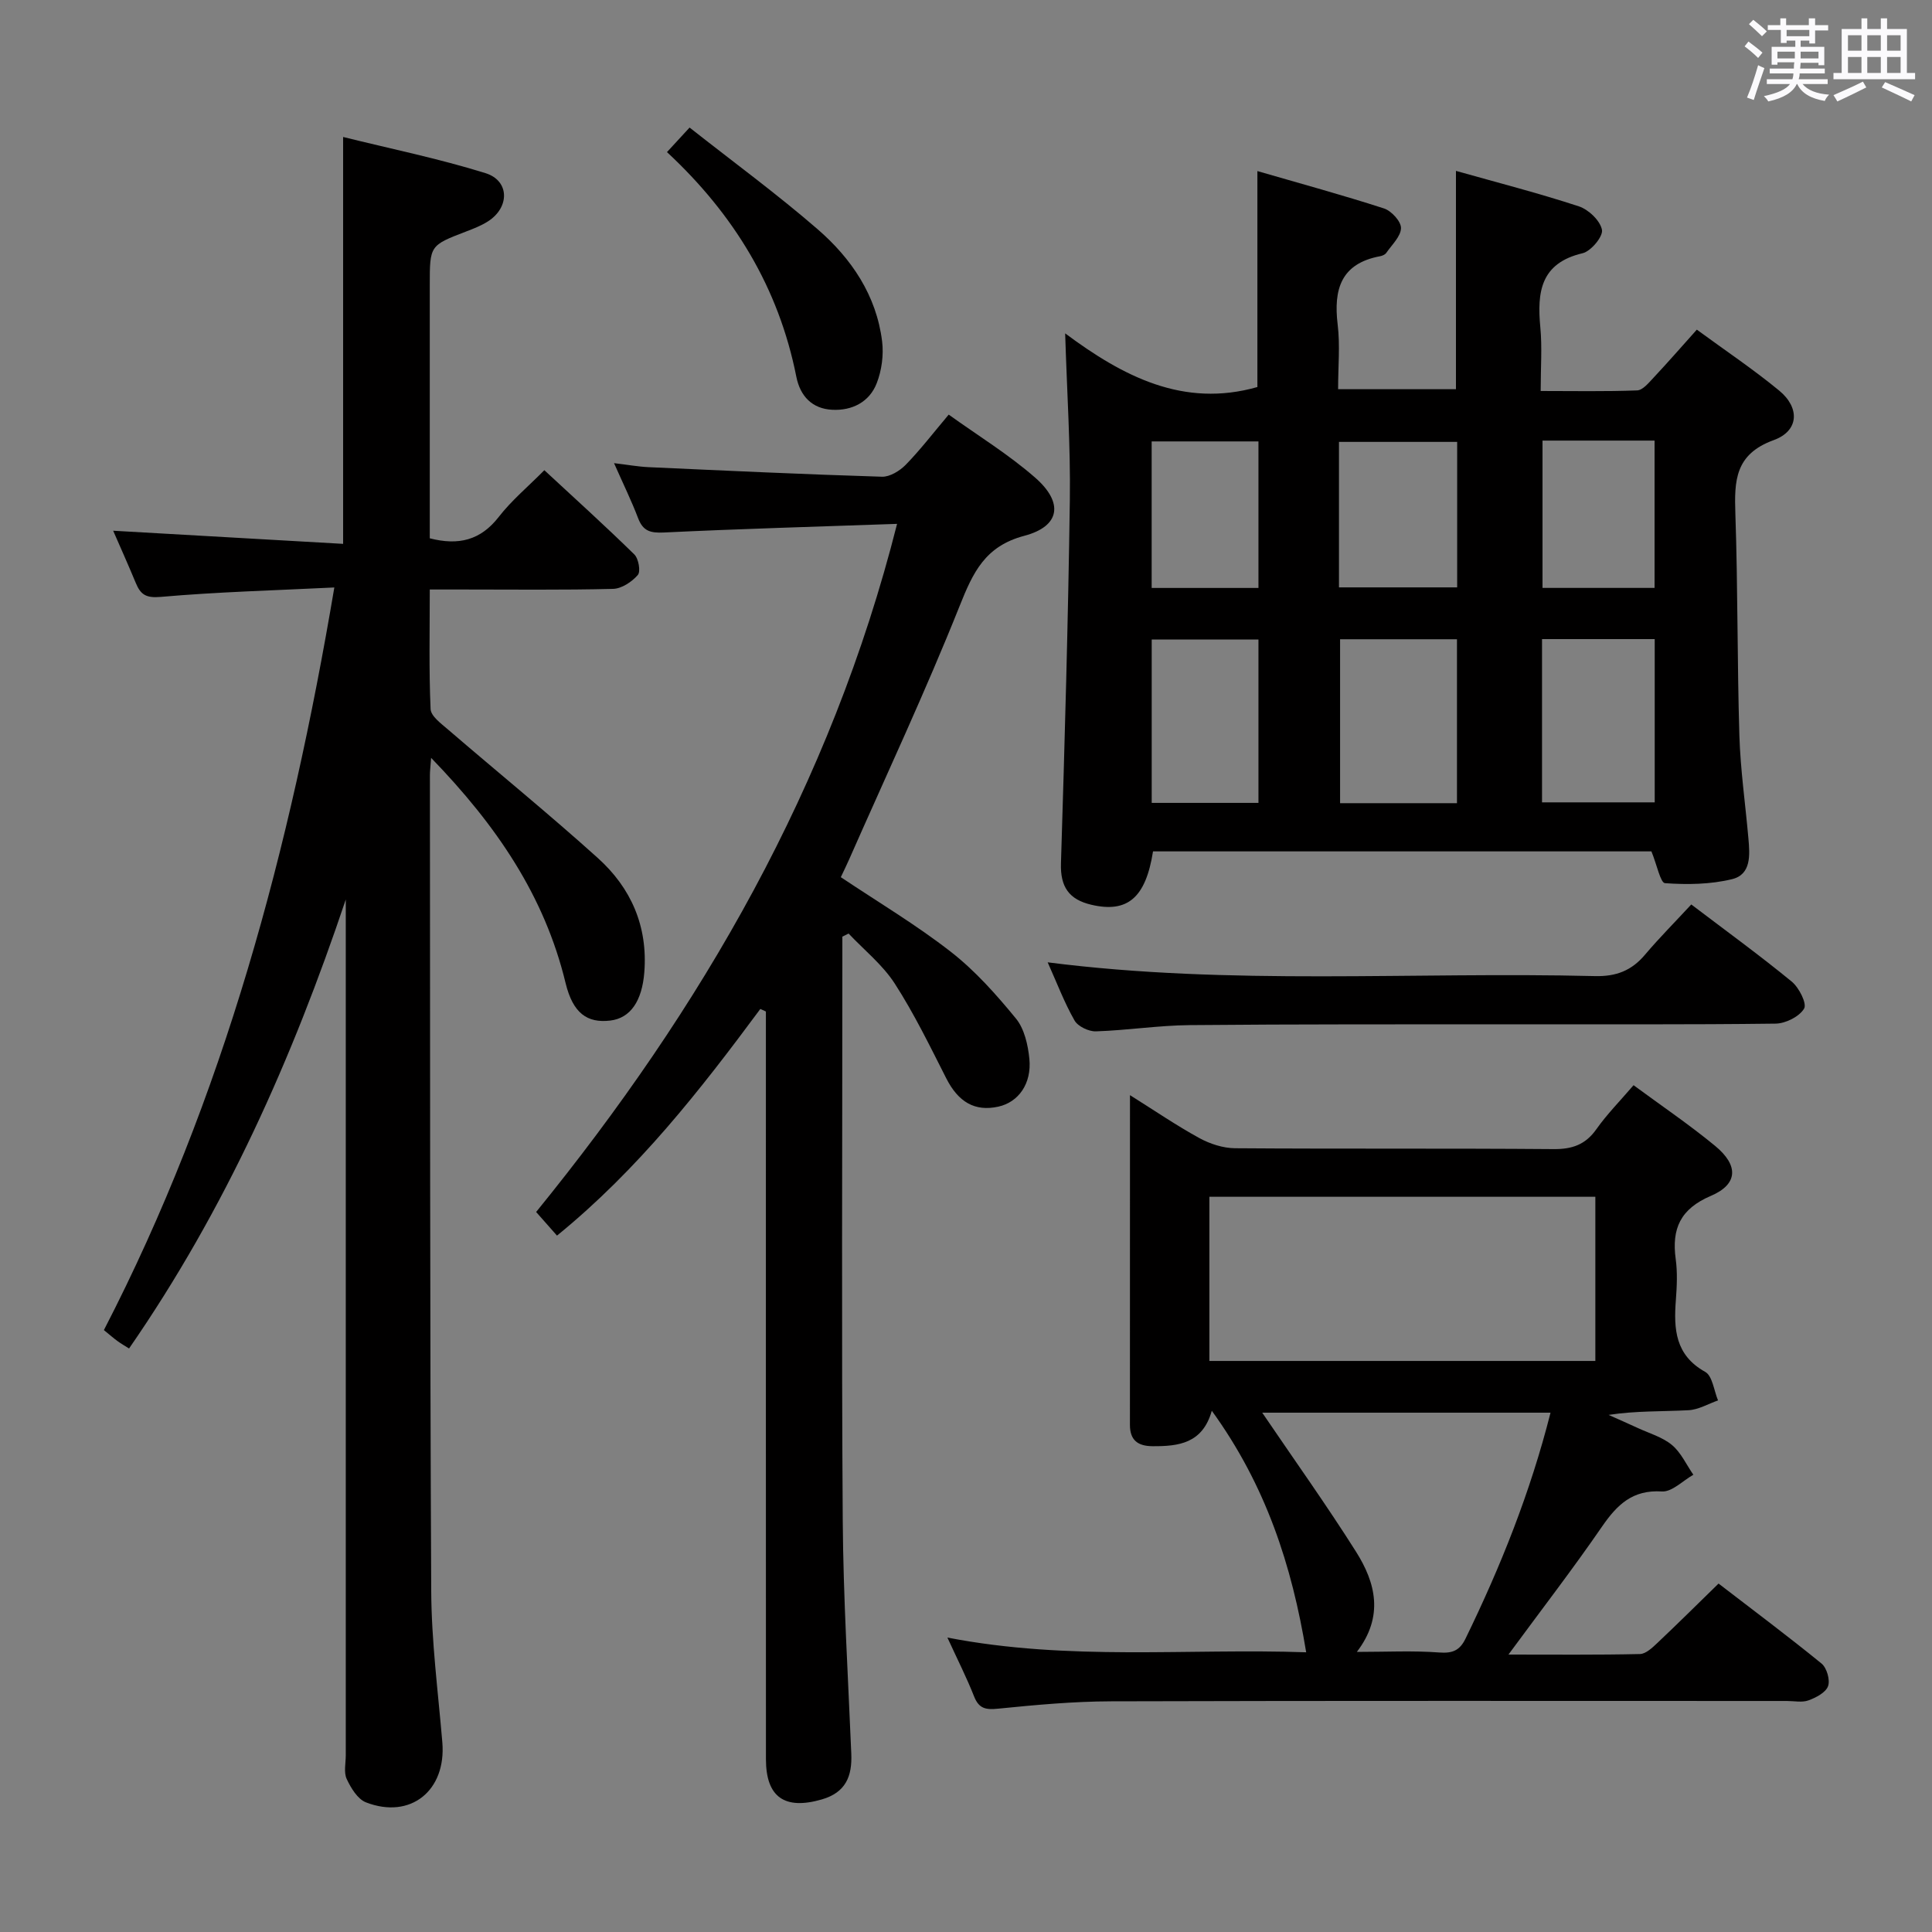 <svg enable-background="new 0 0 400 400" viewBox="0 0 400 400" xmlns="http://www.w3.org/2000/svg"><rect x="0" y="0" width="400" height="400" fill="#808080" stroke="none"/><path d="m361.2 9.6.8-1c.9.7 1.9 1.4 2.9 2.3l-.9 1.1c-1-1-2-1.8-2.8-2.4zm.5 10.6c.9-2.1 1.6-4.3 2.3-6.7.4.2.8.4 1.3.6-.7 2.1-1.5 4.3-2.2 6.6zm.4-15.2.9-.9c1 .8 2 1.6 2.8 2.4l-1 1c-.9-.9-1.8-1.7-2.7-2.5zm12.5-1.2h1.2v1.4h2.7v1.1h-2.7v2.7h-1.2v-.6h-1.8v1.3h4.9v3.8h-1.2v-.5h-3.7c0 .4-.1.9-.1 1.2h5.1v1h-5.2c0 .5-.1.9-.2 1.2h6v1h-5.2c1.1 1.3 2.9 2 5.5 2.2-.4.4-.7.8-.9 1.3-2.9-.5-4.8-1.6-5.7-3.5h-.1c-.8 1.7-2.7 2.9-5.9 3.6-.2-.4-.6-.8-.9-1.1 2.8-.6 4.6-1.4 5.4-2.5h-4.8v-1h5.3c.1-.3.2-.7.2-1.2h-4.9v-1h5c0-.4 0-.8.1-1.3h-3.5v.5h-1.2v-3.7h4.9v-1.3h-1.8v.5h-1.2v-2.7h-2.7v-1h2.6v-1.4h1.2v1.4h4.7v-1.4zm-6.6 8.3h3.6c0-.4 0-.9 0-1.4h-3.6zm1.9-4.6h4.7v-1.3h-4.7zm6.6 3.2h-3.7v1.4h3.7z" fill="#fbfafc"/><path d="m385.3 3.8h1.3v2.2h2.8v-2.2h1.3v2.2h4.1v9.1h1.7v1.3h-16.9v-1.3h1.7v-9.1h4.1v-2.2zm.4 13.1.7 1.2c-1.8.9-3.8 1.9-6 2.9-.2-.4-.5-.8-.8-1.3 2.3-1 4.3-1.9 6.1-2.8zm-3.1-6.4h2.8v-3.2h-2.8zm0 4.6h2.8v-3.3h-2.8zm4-4.6h2.8v-3.2h-2.8zm0 4.6h2.8v-3.3h-2.8zm3.7 1.9c2.1.9 4.1 1.8 6.1 2.7l-.7 1.3c-2.2-1.1-4.2-2-6.1-2.9zm3.2-9.7h-2.8v3.2h2.8v-3.1zm-2.8 7.8h2.8v-3.3h-2.8z" fill="#fbfafc"/><g fill="#010000"><path d="m341.91 176.27c-34.07 0-68.65 0-103.19 0-1.51 9.63-5.3 12.8-12.77 11.05-4.61-1.08-6.44-3.68-6.29-8.56.78-25.11 1.49-50.23 1.84-75.35.15-11.11-.6-22.23-.97-34.39 11.92 8.87 24.47 15.48 39.8 11.11 0-14.41 0-29.14 0-44.71 8.86 2.57 17.6 4.95 26.22 7.74 1.53.5 3.54 2.69 3.51 4.06-.03 1.73-1.89 3.46-3.04 5.13-.25.36-.83.62-1.3.7-8.11 1.52-9.65 6.87-8.77 14.15.52 4.26.09 8.64.09 13.38h24.4c0-14.79 0-29.64 0-45.2 8.62 2.43 17.12 4.61 25.44 7.34 2.01.66 4.42 2.95 4.79 4.86.27 1.37-2.28 4.44-4.02 4.85-8.73 2.06-9.43 8.07-8.74 15.36.39 4.12.07 8.3.07 13.16 6.79 0 13.39.13 19.96-.12 1.17-.04 2.4-1.56 3.38-2.6 2.94-3.14 5.77-6.38 8.99-9.98 5.9 4.33 11.69 8.2 17.04 12.61 4.33 3.56 4.13 8.35-1.12 10.26-8.04 2.92-8.17 8.42-7.94 15.26.52 15.3.37 30.62.83 45.92.22 7.11 1.25 14.2 1.87 21.3.3 3.39.62 7.44-3.38 8.42-4.46 1.09-9.28 1.16-13.89.83-.95-.07-1.67-3.81-2.81-6.58zm-40.26-9.98c0-11.5 0-22.7 0-33.94-8.26 0-16.17 0-24.2 0v33.94zm17.61-.17h23.33c0-11.54 0-22.61 0-33.8-7.92 0-15.5 0-23.33 0zm-58.71.11c0-11.44 0-22.52 0-33.83-7.49 0-14.7 0-22.1 0v33.83zm16.67-44.62h24.47c0-10.31 0-20.23 0-30.12-8.35 0-16.37 0-24.47 0zm42.14-30.39v30.5h23.2c0-10.3 0-20.33 0-30.5-7.84 0-15.3 0-23.2 0zm-58.81 30.51c0-10.26 0-20.18 0-30.34-7.49 0-14.7 0-22.11 0v30.34z"/><path d="m89.26 156.91c-.15 1.99-.25 2.76-.25 3.54.05 56.32-.01 112.63.27 168.94.05 10.45 1.42 20.9 2.3 31.34.84 9.98-6.57 16.01-15.81 12.43-1.73-.67-3.12-2.98-3.99-4.84-.64-1.38-.19-3.27-.19-4.94 0-57.32 0-114.63 0-171.95 0-1.73 0-3.47 0-5.2-11.05 32.92-24.92 64.13-44.87 92.96-.86-.54-1.66-1-2.4-1.54-.79-.57-1.53-1.23-2.81-2.27 24.86-48.12 38.58-99.67 47.71-153.75-12.43.61-24.21.92-35.92 1.95-3.07.27-4.18-.46-5.18-2.87-1.58-3.8-3.26-7.55-4.69-10.83 15.8.9 31.65 1.81 47.61 2.72 0-28.43 0-55.82 0-84.24 9.8 2.43 19.79 4.47 29.48 7.49 5.03 1.57 5.02 7.13.48 10-1.39.88-2.97 1.5-4.52 2.09-7.49 2.88-7.5 2.87-7.5 11.08v52.43c5.98 1.54 10.53.4 14.29-4.44 2.63-3.39 6-6.2 9.43-9.66 6.32 5.86 12.6 11.53 18.63 17.44.88.86 1.35 3.54.72 4.26-1.23 1.42-3.35 2.83-5.13 2.87-10.49.26-20.99.13-31.49.13-1.96 0-3.92 0-6.45 0 0 8.54-.19 16.66.17 24.75.06 1.47 2.19 3.02 3.62 4.25 10.32 8.88 20.89 17.48 31 26.59 6.86 6.18 10.37 14.1 9.63 23.64-.46 5.92-2.84 9.52-7.07 10.02-4.73.55-7.7-1.48-9.23-7.76-4.35-18.03-14.29-32.64-27.84-46.63z"/><path d="m196.15 339.04c25.25 4.9 49.87 2.19 74.28 3.05-2.95-17.94-8.33-34.53-19.54-50.01-1.91 6.8-6.9 7.37-12.27 7.34-3.06-.02-4.68-1.25-4.68-4.42.01-22.46.01-44.92.01-68.26 5.15 3.23 9.62 6.29 14.35 8.88 2.21 1.21 4.91 2.09 7.4 2.11 21.99.16 43.98 0 65.97.18 3.86.03 6.59-.93 8.85-4.13 2.19-3.1 4.89-5.83 7.69-9.1 5.78 4.26 11.54 8.16 16.88 12.56 4.92 4.05 4.76 7.95-.87 10.35-6.31 2.69-8.15 6.79-7.28 13.1.38 2.78.24 5.67.03 8.48-.46 6-.15 11.39 6.07 14.86 1.51.84 1.81 3.88 2.66 5.91-2.03.71-4.04 1.92-6.11 2.03-5.42.29-10.87.1-16.55.97 2.01.9 4.04 1.78 6.04 2.71 2.4 1.11 5.11 1.88 7.08 3.52 1.88 1.57 2.98 4.07 4.43 6.16-2.18 1.23-4.43 3.6-6.52 3.46-6.09-.38-9.27 2.75-12.4 7.29-5.99 8.71-12.45 17.09-19.36 26.48 9.71 0 18.47.09 27.23-.11 1.23-.03 2.58-1.33 3.62-2.31 4.11-3.88 8.13-7.87 12.65-12.28 7 5.39 14.28 10.82 21.32 16.56 1.09.89 1.81 3.41 1.35 4.68-.48 1.32-2.48 2.37-4.04 2.94-1.33.49-2.96.13-4.46.13-46.64 0-93.29-.07-139.93.07-7.8.02-15.61.74-23.38 1.52-2.57.26-3.99.02-5-2.54-1.51-3.84-3.39-7.54-5.52-12.18zm134.15-91.26c-26.97 0-53.49 0-79.91 0v33.99h79.91c0-11.31 0-22.4 0-33.99zm-9.28 44.7c-20.26 0-39.92 0-59.69 0 6.66 9.81 13.32 19.13 19.43 28.8 4.04 6.4 5.81 13.35.16 20.73 6.14 0 11.61-.29 17.04.12 2.77.21 4.26-.42 5.44-2.83 7.28-14.93 13.43-30.28 17.62-46.82z"/><path d="m185.73 108.46c-16.75.59-32.53 1.03-48.3 1.79-2.78.13-4.3-.3-5.31-2.95-1.35-3.55-3.03-6.98-4.99-11.41 2.86.34 4.99.73 7.14.83 16.11.73 32.22 1.49 48.33 1.98 1.64.05 3.7-1.22 4.94-2.49 3.01-3.09 5.65-6.54 8.88-10.37 6.02 4.33 12.38 8.22 17.91 13.06 5.93 5.19 5.16 10.07-2.25 12.03-8.14 2.15-10.62 7.57-13.4 14.53-7.07 17.71-15.18 35.02-22.88 52.48-.52 1.19-1.1 2.36-1.72 3.67 7.75 5.18 15.62 9.87 22.79 15.46 5.04 3.93 9.41 8.85 13.48 13.82 1.74 2.13 2.48 5.45 2.77 8.32.51 5.17-2.28 9-6.43 9.91-4.87 1.07-8.29-.96-10.78-5.87-3.37-6.64-6.64-13.38-10.66-19.61-2.51-3.89-6.33-6.94-9.56-10.36-.43.21-.86.43-1.29.64v5.3c0 38.49-.18 76.99.08 115.48.11 16.13 1.1 32.25 1.77 48.37.2 4.69-1.14 8.04-6.1 9.48-7.66 2.22-11.56-.43-11.57-8.31-.02-49.66-.01-99.31-.01-148.97 0-1.95 0-3.9 0-5.85-.38-.18-.77-.36-1.15-.53-12.44 16.79-25.27 33.23-42.1 46.93-1.41-1.6-2.8-3.17-4.32-4.89 34.27-42.16 61-88.16 74.73-142.47z"/><path d="m350.16 187.26c7.42 5.63 14.27 10.61 20.8 15.97 1.51 1.24 3.18 4.55 2.56 5.59-.99 1.66-3.82 3.08-5.89 3.11-18.14.23-36.28.12-54.43.14-22.3.02-44.61-.04-66.91.17-6.46.06-12.91 1.08-19.38 1.29-1.5.05-3.74-1.02-4.44-2.25-2.12-3.72-3.65-7.78-5.56-12.04 37.91 4.85 75.64 1.92 113.29 2.85 4.41.11 7.61-1.13 10.39-4.44 3-3.54 6.29-6.84 9.57-10.39z"/><path d="m142.77 26.41c9.14 7.2 18.12 13.78 26.51 21.05 7.01 6.07 12.17 13.69 13.35 23.2.35 2.82-.08 6.02-1.11 8.67-1.51 3.91-5.11 5.72-9.22 5.51-4.12-.21-6.62-2.77-7.43-6.85-3.65-18.39-12.89-33.59-26.78-46.5 1.47-1.58 2.78-3.01 4.68-5.08z"/></g></svg>